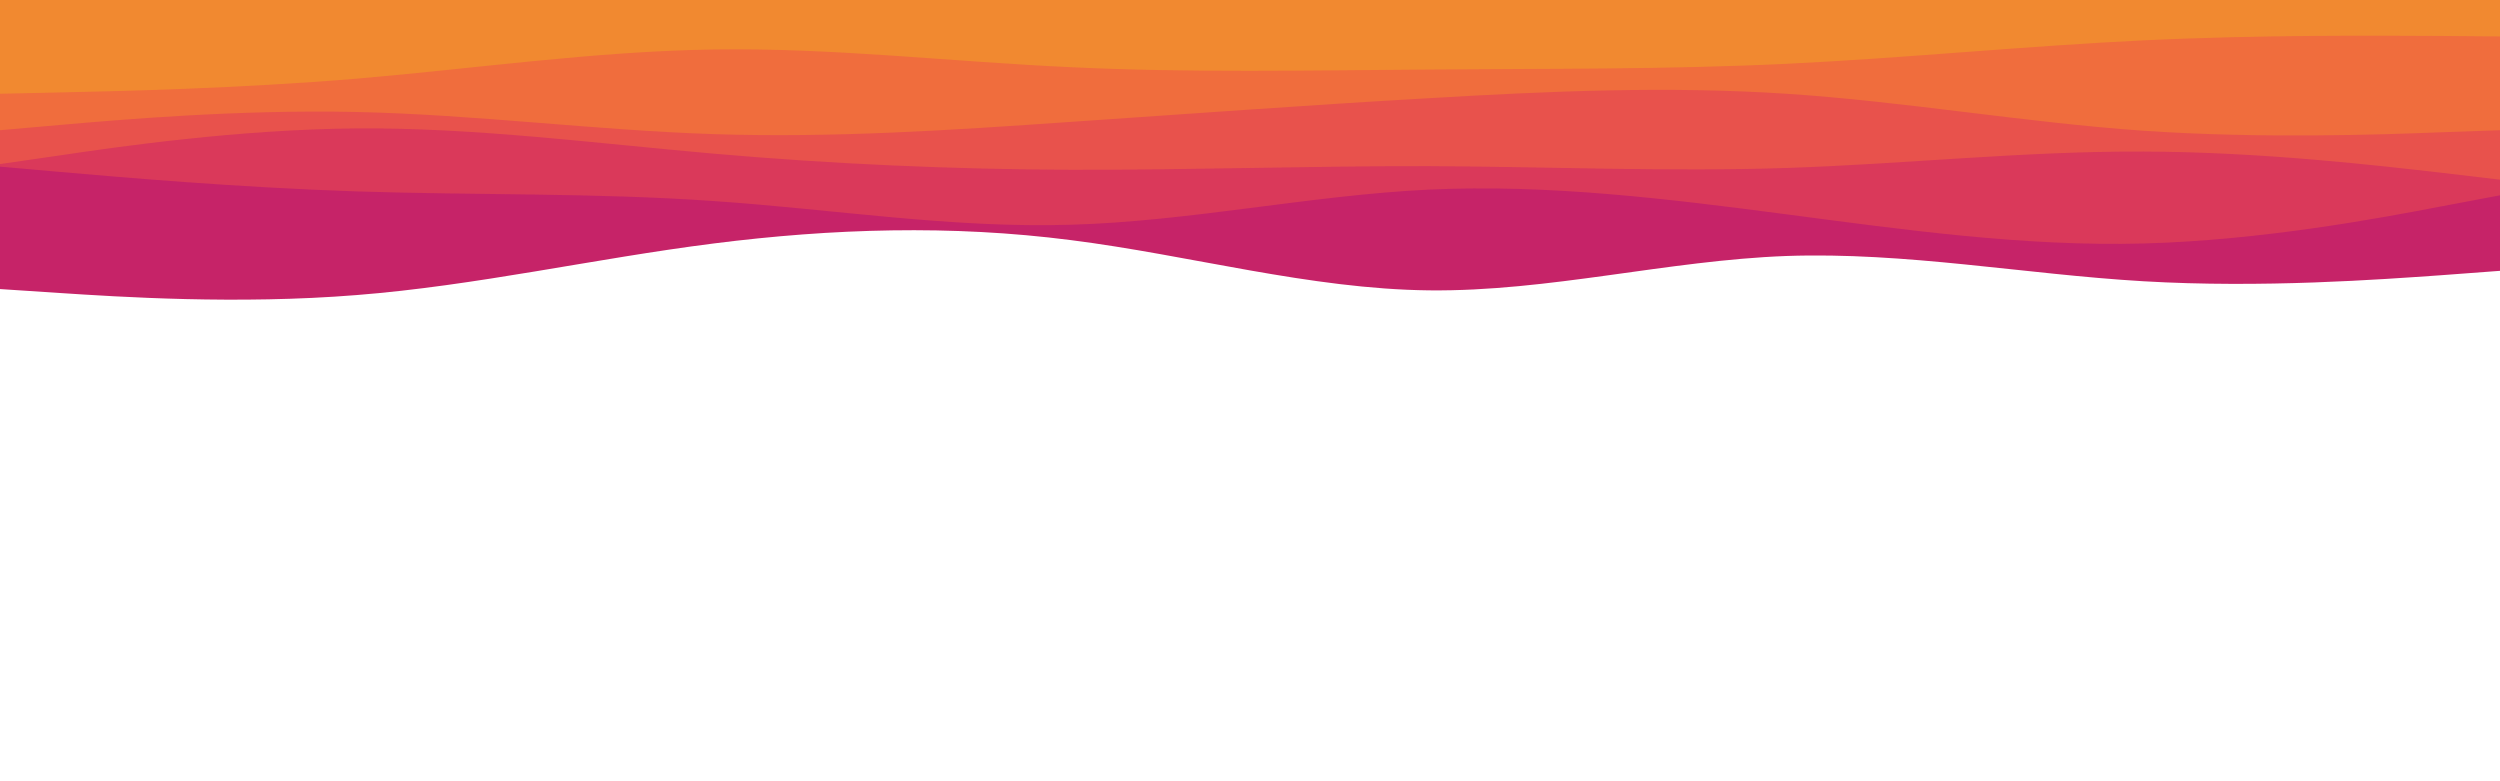 <svg id="visual" viewBox="0 0 960 300" width="960" height="300" xmlns="http://www.w3.org/2000/svg" xmlns:xlink="http://www.w3.org/1999/xlink" version="1.1"><rect x="0" y="0" width="960" height="300" fill="#fff"></rect><path d="M0 111L22.8 112.5C45.7 114 91.3 117 137 113.3C182.7 109.7 228.3 99.3 274 93.5C319.7 87.7 365.3 86.3 411.2 92.2C457 98 503 111 548.8 111.5C594.7 112 640.3 100 686 98.3C731.7 96.7 777.3 105.3 823 108C868.7 110.7 914.3 107.3 937.2 105.7L960 104L960 0L937.2 0C914.3 0 868.7 0 823 0C777.3 0 731.7 0 686 0C640.3 0 594.7 0 548.8 0C503 0 457 0 411.2 0C365.3 0 319.7 0 274 0C228.3 0 182.7 0 137 0C91.3 0 45.7 0 22.8 0L0 0Z" fill="#c62368"></path><path d="M0 64L22.8 66C45.7 68 91.3 72 137 73.5C182.7 75 228.3 74 274 77.2C319.7 80.3 365.3 87.7 411.2 86.3C457 85 503 75 548.8 72.8C594.7 70.7 640.3 76.3 686 82.3C731.7 88.3 777.3 94.7 823 93.5C868.7 92.3 914.3 83.7 937.2 79.3L960 75L960 0L937.2 0C914.3 0 868.7 0 823 0C777.3 0 731.7 0 686 0C640.3 0 594.7 0 548.8 0C503 0 457 0 411.2 0C365.3 0 319.7 0 274 0C228.3 0 182.7 0 137 0C91.3 0 45.7 0 22.8 0L0 0Z" fill="#da395a"></path><path d="M0 63L22.8 59.7C45.7 56.3 91.3 49.7 137 49.3C182.7 49 228.3 55 274 59C319.7 63 365.3 65 411.2 65.2C457 65.3 503 63.7 548.8 63.8C594.7 64 640.3 66 686 64.5C731.7 63 777.3 58 823 58.2C868.7 58.3 914.3 63.7 937.2 66.3L960 69L960 0L937.2 0C914.3 0 868.7 0 823 0C777.3 0 731.7 0 686 0C640.3 0 594.7 0 548.8 0C503 0 457 0 411.2 0C365.3 0 319.7 0 274 0C228.3 0 182.7 0 137 0C91.3 0 45.7 0 22.8 0L0 0Z" fill="#e8524c"></path><path d="M0 50L22.8 48C45.7 46 91.3 42 137 43C182.7 44 228.3 50 274 51.5C319.7 53 365.3 50 411.2 46.8C457 43.7 503 40.3 548.8 37.7C594.7 35 640.3 33 686 36C731.7 39 777.3 47 823 50.2C868.7 53.3 914.3 51.7 937.2 50.8L960 50L960 0L937.2 0C914.3 0 868.7 0 823 0C777.3 0 731.7 0 686 0C640.3 0 594.7 0 548.8 0C503 0 457 0 411.2 0C365.3 0 319.7 0 274 0C228.3 0 182.7 0 137 0C91.3 0 45.7 0 22.8 0L0 0Z" fill="#f06d3d"></path><path d="M0 36L22.8 35.5C45.7 35 91.3 34 137 30.2C182.7 26.3 228.3 19.7 274 19C319.7 18.3 365.3 23.7 411.2 25.8C457 28 503 27 548.8 26.7C594.7 26.3 640.3 26.7 686 24.5C731.7 22.3 777.3 17.7 823 15.5C868.7 13.3 914.3 13.7 937.2 13.8L960 14L960 0L937.2 0C914.3 0 868.7 0 823 0C777.3 0 731.7 0 686 0C640.3 0 594.7 0 548.8 0C503 0 457 0 411.2 0C365.3 0 319.7 0 274 0C228.3 0 182.7 0 137 0C91.3 0 45.7 0 22.8 0L0 0Z" fill="#f18930"></path></svg>